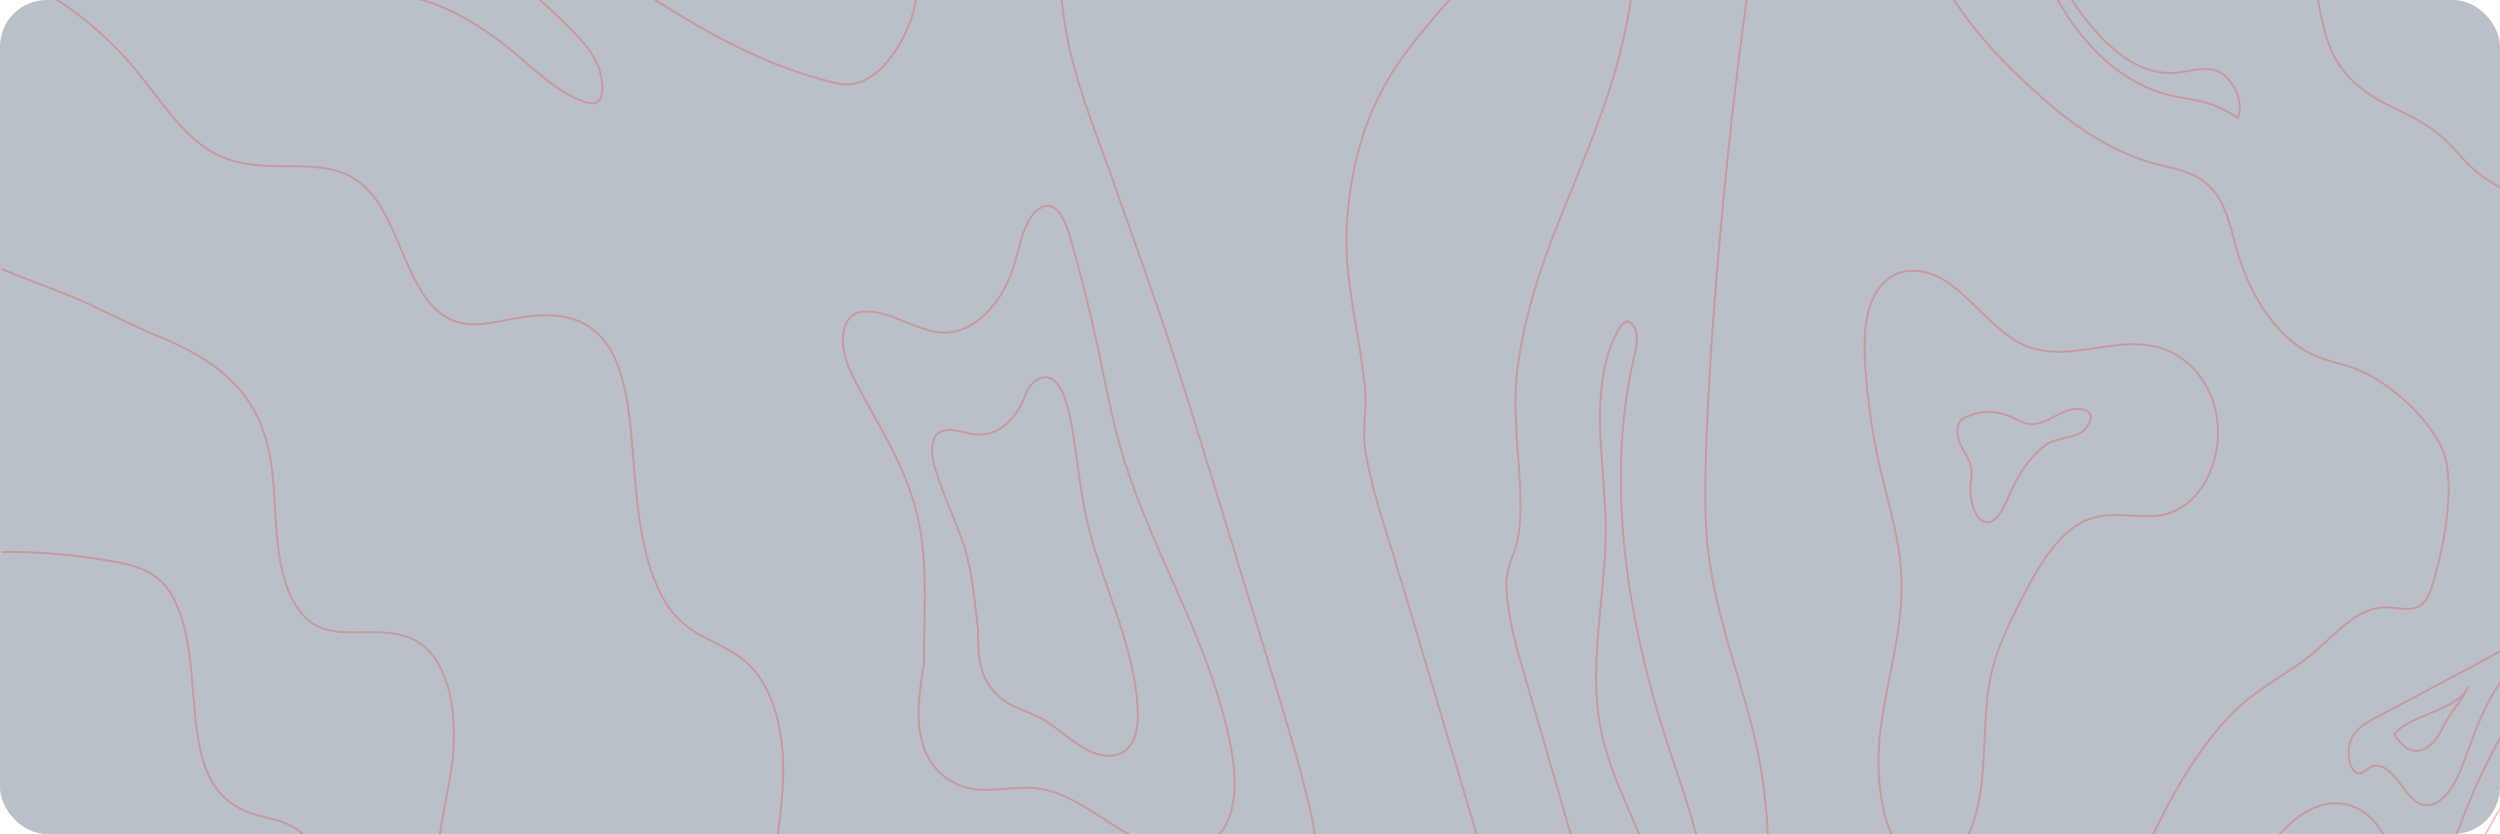 <svg width="1340" height="447" viewBox="0 0 1340 447" fill="none" xmlns="http://www.w3.org/2000/svg">
<g filter="url(#filter0_b_201_4127)">
<rect width="1340" height="447" rx="25" fill="#1A2D47" fill-opacity="0.3"/>
</g>
<g clip-path="url(#clip0_201_4127)">
<path d="M1478.21 367.454C1474.33 392.449 1457.23 410.827 1440.45 408.377C1426.89 406.416 1415.27 392.938 1403.98 381.667C1392.52 370.15 1378.81 360.102 1365.73 365.494C1357.34 368.924 1350.57 378.236 1344.76 387.793C1336.2 401.76 1328.46 417.198 1322.01 433.617C1318.46 442.684 1315.07 452.24 1309.9 459.347C1304.74 466.453 1297.16 470.62 1290.71 466.698C1284.09 462.777 1280.69 451.995 1275.69 444.399C1267.62 432.147 1255.36 428.471 1244.23 431.656C1233.09 434.843 1223.26 444.399 1214.7 455.916C1200.5 475.274 1189.37 503.701 1193.4 532.126C1196.79 555.897 1210.34 573.785 1216.79 596.574C1223.41 620.59 1221.32 649.506 1211.31 670.579C1202.11 690.183 1186.94 702.681 1180.17 724.49C1175.97 737.968 1175.64 753.652 1176.29 768.599C1178.07 818.589 1190.49 867.109 1210.82 906.072" stroke="#E03F3F" stroke-opacity="0.3" stroke-width="1.083" stroke-miterlimit="10"/>
<path d="M1479.98 410.092C1477.4 425.53 1466.75 436.802 1454.33 437.291C1451.74 437.291 1449.16 437.047 1446.59 436.067C1436.25 432.637 1426.57 423.079 1416.89 414.503C1414.63 412.542 1412.37 410.581 1410.27 408.866C1398.65 399.31 1385.1 392.204 1371.87 398.084C1363.48 402.005 1356.38 410.336 1350.25 418.422C1341.54 429.941 1334.27 442.682 1327.81 456.16C1325.24 461.551 1322.81 467.188 1319.75 472.09C1318.62 473.805 1317.33 475.52 1316.04 476.99C1311.04 482.626 1303.93 486.057 1297.8 482.381C1291.51 478.705 1287.95 469.149 1283.12 463.023C1281.98 461.551 1280.7 460.082 1279.24 458.856C1271.82 452.486 1262.47 451.506 1254.07 454.936C1244.23 459.101 1235.35 468.903 1227.61 479.931C1214.86 498.065 1204.37 523.794 1207.11 549.034C1209.53 570.844 1220.67 586.772 1225.52 607.356C1230.67 628.675 1228.09 654.896 1218.73 673.764C1209.53 692.388 1195.49 705.622 1189.37 726.941C1185.66 740.173 1185.34 755.366 1186.14 769.824C1186.46 774.969 1186.78 780.117 1187.26 785.262C1191.63 827.902 1204.05 868.333 1222.12 901.66" stroke="#E03F3F" stroke-opacity="0.3" stroke-width="1.083" stroke-miterlimit="10"/>
<path d="M1481.75 452.73C1479.83 462.777 1471.1 469.392 1459.81 466.697C1457.56 466.207 1455.13 465.227 1452.71 464.001C1443.03 458.856 1433.51 448.563 1423.5 440.967C1421.24 439.252 1418.99 437.537 1416.73 436.065C1404.79 428.224 1391.4 424.303 1378.32 430.92C1369.93 435.085 1362.51 442.682 1356.05 449.543C1347.34 458.61 1340.4 468.903 1334.11 479.194C1331.52 483.361 1329.11 487.772 1326.04 491.448C1324.92 492.917 1323.78 494.143 1322.49 495.367C1317.65 499.778 1311.04 502.23 1305.22 498.799C1299.25 495.367 1295.54 487.281 1290.71 482.381C1289.57 481.155 1288.28 480.174 1287 479.194C1279.89 474.294 1271.66 474.783 1264.24 479.194C1255.53 484.341 1247.94 494.387 1240.68 505.169C1229.38 522.079 1219.55 544.868 1220.99 567.412C1222.29 586.527 1231.16 600.739 1234.55 618.873C1238.09 637.742 1235.2 660.776 1226.32 677.684C1217.12 694.594 1204.21 708.315 1198.73 729.39C1195.34 742.377 1195.17 757.081 1196.14 771.048C1196.46 775.95 1196.95 780.851 1197.43 785.751C1202.28 826.919 1215.35 865.148 1233.09 897.249" stroke="#E03F3F" stroke-opacity="0.3" stroke-width="1.083" stroke-miterlimit="10"/>
<path d="M1432.21 9.681C1429.96 29.04 1425.6 47.664 1418.5 63.837C1411.41 80.01 1401.24 93.488 1389.14 100.595C1377.67 106.966 1364.93 107.946 1352.82 105.006C1342.82 102.555 1333.14 97.654 1324.59 89.567C1319.59 84.912 1315.07 79.03 1309.9 74.374C1309.1 73.639 1308.3 72.904 1307.65 72.414C1289.89 57.466 1271.33 57.221 1255.68 37.372C1244.39 23.159 1242.29 -1.101 1239.55 -22.175C1236.8 -43.249 1229.71 -67.999 1215.18 -71.675C1209.05 -73.39 1202.93 -70.695 1196.79 -69.715C1168.87 -65.549 1145.15 -99.366 1128.37 -132.447C1124.18 -140.534 1119.5 -148.375 1113.52 -154.747C1107.72 -160.873 1100.78 -164.794 1094.81 -170.185C1085.77 -178.272 1078.83 -189.789 1074.15 -203.512C1071.89 -210.373 1070.12 -217.725 1067.54 -224.831C1064.31 -233.652 1060.44 -240.759 1057.05 -248.356C1052.37 -258.893 1048.66 -270.901 1045.75 -283.398C1040.43 -305.943 1036.88 -330.692 1036.72 -354.952C1036.55 -406.413 1050.43 -454.687 1060.11 -504.433C1064.15 -525.506 1067.54 -546.827 1068.99 -568.635C1073.02 -630.632 1061.56 -692.384 1049.95 -752.177" stroke="#E03F3F" stroke-opacity="0.3" stroke-width="1.083" stroke-miterlimit="10"/>
<path d="M330.585 813.687C343.495 796.044 353.661 773.254 360.922 749.24C362.375 744.34 363.826 739.192 365.117 734.047C370.12 714.689 373.671 693.614 373.509 672.784C373.509 669.108 373.348 665.188 373.024 661.513C372.056 648.524 369.313 636.027 365.279 624.264C364.956 623.284 364.472 622.304 364.149 621.079C356.242 600.25 344.463 582.116 336.556 563.002C331.554 551.241 328.811 539.722 323.971 530.657C315.74 515.218 303.315 505.416 289.438 501.006C284.597 499.534 279.434 499.045 274.269 499.534C265.234 500.269 255.068 503.456 246.516 496.349C237.156 488.507 233.929 470.129 235.058 454.445C236.188 439.008 240.383 424.794 242.319 409.357C242.642 406.905 242.804 404.701 242.965 402.249C243.934 388.771 242.804 374.315 238.286 362.796C236.027 357.161 233.122 352.26 229.572 348.584C216.824 335.597 198.913 339.762 183.422 338.782C176.16 338.293 169.221 336.577 163.413 330.695C160.508 327.754 158.087 324.08 155.99 319.913C151.311 310.111 149.212 297.368 148.244 285.117C147.114 271.884 147.114 258.65 145.017 246.399C144.372 242.477 143.565 238.801 142.436 235.127C133.561 204.005 108.388 189.792 83.699 179.745C68.853 173.619 55.299 166.267 41.26 160.141C30.287 155.485 18.992 151.564 7.535 146.908C-4.729 142.007 -17.477 136.126 -29.256 128.775C-42.488 120.443 -54.752 109.906 -62.497 92.017" stroke="#E03F3F" stroke-opacity="0.3" stroke-width="1.083" stroke-miterlimit="10"/>
<path d="M411.591 875.441C433.052 851.672 446.93 814.424 454.513 775.706C456.128 767.619 457.418 759.533 458.547 751.446C462.744 720.325 464.034 688.224 463.873 656.121C463.873 650.487 463.873 644.604 463.55 638.968C462.904 618.875 460.968 599.026 455.32 581.137C454.837 579.422 454.352 577.951 453.707 576.235C442.411 544.134 420.949 518.649 416.271 484.343C413.365 463.023 418.207 442.93 419.498 423.08C420.949 402.005 418.045 378.726 406.911 362.798C403.039 357.161 398.197 352.996 393.034 349.81C383.513 343.929 372.54 340.743 363.342 331.432C353.661 321.63 347.851 305.457 344.624 289.283C341.397 273.354 340.429 256.937 338.976 240.029C338.816 237.333 338.493 234.882 338.331 232.186C336.879 217.728 334.781 202.535 328.973 190.772C326.067 184.892 322.517 180.481 318.322 177.051C303.961 165.288 284.597 168.964 267.977 172.149C260.231 173.619 252.486 174.845 245.385 172.64C241.674 171.66 238.286 169.699 234.897 167.003C227.152 160.632 221.826 149.605 216.986 138.333C211.821 126.325 206.981 113.828 200.204 105.251C197.945 102.555 195.685 100.105 193.265 98.145C172.772 81.726 143.888 95.449 117.424 83.442C99.19 75.11 86.281 53.791 72.081 36.637C60.946 23.404 48.36 12.132 34.967 2.82C20.605 -6.982 4.953 -14.823 -10.538 -19.969C-27.804 -25.851 -45.715 -29.036 -58.947 -46.19" stroke="#E03F3F" stroke-opacity="0.3" stroke-width="1.083" stroke-miterlimit="10"/>
<path d="M353.662 -683.074C346.078 -650.973 341.076 -611.765 354.791 -584.319C359.471 -575.252 365.604 -568.391 372.381 -563C373.671 -562.02 374.962 -561.039 376.253 -560.059C395.294 -545.846 416.272 -537.514 437.41 -535.555C444.833 -534.819 452.417 -534.819 459.517 -531.634C480.817 -522.076 492.112 -481.644 484.367 -453.952C481.301 -442.926 475.976 -434.103 471.135 -424.792C468.876 -420.625 466.778 -416.215 464.842 -411.56C457.258 -394.406 451.287 -374.312 450.158 -352.013C448.867 -324.322 457.258 -299.571 463.39 -274.087C471.135 -241.495 468.714 -204.983 473.394 -169.45C478.236 -133.183 485.819 -99.366 488.724 -62.854C490.338 -41.29 493.888 -19.97 490.821 0.124C489.531 8.7 486.464 16.052 482.592 22.913C474.685 37.126 462.421 47.908 449.028 44.723C420.467 38.351 392.712 25.119 367.378 9.926C358.503 4.78 349.951 -0.857 341.559 -6.248C319.614 -20.215 298.96 -39.084 275.4 -55.258C252.81 -70.696 229.574 -86.624 206.337 -99.366C196.493 -104.758 186.489 -109.658 176.645 -113.824C163.575 -119.46 149.052 -120.931 136.628 -131.958C116.78 -149.356 108.711 -177.291 89.993 -196.406C74.341 -212.334 55.945 -219.196 44.327 -244.926C42.875 -248.112 41.584 -251.297 40.455 -254.727C33.516 -274.577 30.773 -297.611 28.836 -319.175C27.545 -333.879 26.416 -349.806 20.122 -361.569C14.636 -371.862 6.568 -377.253 -0.209 -385.339C-6.987 -393.181 -12.796 -406.904 -9.568 -419.156" stroke="#E03F3F" stroke-opacity="0.3" stroke-width="1.083" stroke-miterlimit="10"/>
<path d="M949.094 -602.697C965.23 -579.908 966.36 -540.945 960.873 -508.109C955.387 -475.271 944.737 -444.64 941.026 -411.804C939.251 -395.876 938.283 -377.497 935.056 -362.058C932.151 -347.846 927.31 -336.083 918.274 -330.448C912.303 -326.772 905.364 -326.772 899.394 -322.851C883.257 -311.579 883.257 -280.213 881.321 -252.277C880.998 -248.601 880.837 -244.926 880.353 -241.25C877.126 -210.618 865.023 -182.683 862.926 -151.806C860.99 -124.361 865.991 -97.896 870.187 -71.185C871.962 -60.158 873.737 -48.641 874.705 -37.124C875.673 -25.116 875.673 -13.599 874.382 -2.571C873.575 4.535 872.284 11.396 870.833 17.767C864.7 46.928 853.566 74.129 842.27 102.064C835.816 117.993 829.2 133.921 823.714 151.564C819.357 165.532 815.807 179.99 813.709 195.183C812.096 205.72 812.096 216.502 812.58 227.04C813.064 238.803 814.355 250.564 814.839 262.326C815.162 272.128 815.162 280.706 813.387 289.527C812.418 294.184 810.644 297.859 809.352 302.025C808.223 305.701 807.255 309.622 807.416 314.767C808.223 331.186 812.741 347.114 817.26 362.307C824.843 388.037 832.266 413.768 839.689 439.497C843.24 451.995 846.95 464.492 850.501 476.99C856.148 496.349 861.635 515.708 867.283 535.067C870.187 545.113 873.252 555.895 872.769 566.677C872.446 574.275 870.671 581.136 868.412 587.998C866.476 594.124 864.377 600.004 862.764 606.376C862.603 606.867 862.441 607.602 862.441 608.091C860.99 614.219 860.182 620.588 859.376 626.716C857.923 638.478 857.116 650.239 853.405 660.041C846.627 678.175 831.782 686.507 817.583 687.733C803.543 688.714 789.343 685.281 775.143 690.429C773.691 690.918 772.078 691.653 770.625 692.388C767.236 694.348 764.171 696.8 761.75 699.496C760.137 701.211 758.684 702.926 757.393 704.887C754.812 708.561 752.068 712.728 749.486 717.384C740.773 733.066 733.995 752.916 728.187 775.215C719.472 808.787 712.373 846.525 709.468 882.056" stroke="#E03F3F" stroke-opacity="0.3" stroke-width="1.083" stroke-miterlimit="10"/>
<path d="M895.523 -594.61C907.625 -572.311 908.593 -538.738 904.075 -509.824C899.395 -480.908 890.197 -453.461 884.711 -425.771C881.968 -412.293 879.548 -397.591 875.514 -385.092C871.964 -373.821 866.961 -364.508 859.215 -359.117C853.89 -355.441 848.081 -354.706 842.918 -350.787C828.718 -340.248 825.652 -316.234 822.102 -292.465C821.617 -289.278 821.134 -286.094 820.649 -283.152C816.454 -256.686 807.902 -231.202 805.966 -203.756C804.029 -174.841 806.611 -146.17 808.87 -117.499C809.677 -106.227 811.613 -93.484 812.259 -80.987C812.904 -67.999 812.259 -55.502 808.87 -45.455C806.611 -38.838 803.707 -34.427 800.802 -30.016C789.022 -11.393 771.272 4.536 755.297 25.855C745.938 38.107 737.225 52.565 730.931 71.434C726.091 86.137 723.185 102.065 722.056 118.238C721.249 129.511 721.895 141.028 723.347 152.055C724.8 164.308 727.059 176.314 728.995 188.077C730.447 197.879 731.9 206.702 731.9 215.523C731.9 220.424 731.415 224.345 731.254 228.756C731.092 232.677 731.092 236.842 731.9 241.988C734.643 258.652 739.806 275.069 744.809 290.999C753.199 317.954 761.268 345.399 769.336 372.6C773.209 385.832 777.082 399.064 781.115 412.298C787.247 432.882 793.218 453.221 799.349 473.805C802.577 484.587 805.643 495.615 806.611 506.642C807.256 514.484 806.934 521.835 806.288 529.187C805.805 535.802 805.158 542.419 804.029 549.526C803.867 550.015 803.867 550.752 803.707 551.241C802.577 557.858 800.963 564.473 799.349 570.599C796.122 582.853 792.895 593.144 787.731 600.987C778.211 615.445 762.559 619.364 747.39 615.688C728.672 611.032 710.277 601.476 690.752 612.012C688.815 612.993 686.879 614.464 685.104 616.179C680.909 620.345 678.004 625.981 677.359 631.616C676.874 635.292 677.359 637.988 677.52 641.42C677.681 647.546 677.036 654.897 676.229 662.493C673.97 688.468 673.002 717.874 669.29 749.241C663.481 797.27 650.733 846.279 640.406 892.595" stroke="#E03F3F" stroke-opacity="0.3" stroke-width="1.083" stroke-miterlimit="10"/>
<path d="M806.126 -581.134C811.773 -559.813 812.258 -535.31 809.03 -512.519C805.803 -489.729 799.026 -467.921 790.473 -448.807C786.116 -439.25 781.276 -430.427 775.628 -422.832C770.948 -416.46 765.785 -411.069 759.976 -406.413C755.941 -403.228 751.907 -400.532 747.873 -397.102C737.062 -388.035 728.509 -375.781 722.539 -359.608C721.732 -357.404 720.925 -355.197 720.28 -352.747C714.309 -333.388 711.727 -311.579 710.437 -290.015C708.5 -258.158 707.21 -226.302 705.919 -194.691C705.434 -183.417 707.21 -168.47 707.37 -154.012C707.532 -139.309 705.919 -125.587 698.98 -117.01C694.623 -111.619 688.814 -110.638 683.327 -109.903C662.996 -107.453 633.466 -111.864 609.261 -101.082C595.061 -94.955 582.798 -83.438 575.214 -61.874C569.566 -45.946 567.791 -27.812 568.436 -9.678C568.921 2.819 570.857 15.317 573.438 26.834C576.505 39.822 580.377 52.319 584.734 64.327C588.123 73.884 591.673 83.196 595.062 92.507C596.836 97.408 598.45 102.309 600.225 107.21C601.839 111.621 603.29 116.277 605.066 120.933C611.036 137.842 617.33 155.24 623.139 172.638C632.982 201.8 642.018 231.695 651.216 261.346C655.573 275.804 660.091 290.262 664.448 304.475C671.225 326.774 678.164 349.319 684.942 371.62C688.491 383.38 692.041 395.143 695.268 406.662C697.527 414.992 699.625 423.079 701.562 431.165C703.337 438.517 705.273 446.358 704.789 454.445C704.789 455.181 704.628 455.916 704.628 456.406C703.821 463.757 701.239 470.618 698.173 476.5C691.718 489.243 684.78 497.084 677.357 501.741C662.995 510.071 646.375 505.416 629.594 495.369C603.29 479.441 577.473 461.307 549.234 481.157C546.491 483.116 543.909 485.811 541.811 489.243C536.486 497.084 533.582 508.356 535.84 518.158C537.293 524.775 540.682 529.431 543.425 535.068C548.427 545.359 551.009 558.102 553.43 570.599C561.982 613.973 570.857 658.571 570.534 705.131C570.05 777.421 547.298 845.299 524.706 909.012" stroke="#E03F3F" stroke-opacity="0.3" stroke-width="1.083" stroke-miterlimit="10"/>
<path d="M659.446 398.819C647.343 339.027 615.071 293.449 599.419 235.862C595.062 219.689 591.995 203.024 588.446 186.362C584.25 166.758 579.41 147.154 573.923 128.285C571.826 120.933 569.082 113.092 563.919 110.886C558.594 108.681 553.108 114.072 550.041 120.933C546.975 127.795 545.524 136.127 543.103 143.478C535.841 166.023 518.898 180.481 502.438 178.03C489.206 176.069 476.459 166.268 462.904 167.003C454.514 167.493 449.996 175.825 452.416 188.568C453.546 194.448 455.965 199.594 458.548 204.496C469.359 225.815 482.752 245.174 490.014 269.924C498.081 297.368 495.177 327.019 495.177 356.181C492.918 369.904 490.659 384.606 494.209 397.595C498.728 414.012 511.153 421.609 522.771 423.079C534.389 424.305 546.007 420.874 557.626 422.835C579.893 426.265 599.257 448.319 621.203 454.201C649.119 461.797 668.644 444.643 659.446 398.819Z" stroke="#E03F3F" stroke-opacity="0.3" stroke-width="1.083" stroke-miterlimit="10"/>
<path d="M609.746 378.97C610.392 389.262 608.778 396.614 604.744 400.78C600.549 405.19 594.416 406.171 587.477 403.964C576.343 400.29 566.5 389.017 556.335 384.117C550.687 381.421 545.361 379.95 540.036 376.765C534.712 373.579 529.064 367.944 526.321 359.12C525.998 357.896 525.675 356.67 525.353 355.445C524.224 349.319 524.223 343.193 524.223 337.312C522.286 322.119 521.318 306.925 516.638 292.223C514.541 285.851 512.121 279.971 509.701 274.089C506.957 267.472 504.376 260.857 502.117 253.994C501.147 251.055 500.179 248.114 499.857 244.683C499.534 242.723 499.534 241.007 499.696 239.292C500.179 235.125 501.794 232.186 504.698 231.206C508.571 229.734 512.766 230.715 516.8 231.695C519.544 232.43 522.286 232.921 525.03 232.921C533.582 233.166 542.296 226.795 547.298 216.993C548.911 213.807 550.041 209.887 551.977 207.191C554.882 203.27 558.916 201.309 562.466 202.535C566.178 203.759 568.759 207.926 570.535 212.826C572.148 217.482 573.6 222.874 574.569 228.756C576.021 237.577 577.151 245.908 578.28 254.24C579.893 265.513 581.669 276.784 585.218 289.282C594.255 319.913 607.971 348.584 609.746 378.97Z" stroke="#E03F3F" stroke-opacity="0.3" stroke-width="1.083" stroke-miterlimit="10"/>
<path d="M1091.74 635.536C1076.73 662.982 1059.95 688.957 1039.62 707.091C1022.68 722.284 1002.99 731.595 983.626 730.126C979.754 729.88 975.881 729.145 972.17 727.919C949.256 720.569 928.763 694.103 923.277 660.041C916.661 618.382 931.022 579.42 939.897 539.722C944.899 517.912 947.481 494.387 947.965 471.108C948.288 454.2 947.32 437.291 945.222 420.873C938.768 372.109 917.144 333.146 914.402 281.685C912.788 252.034 916.499 182.195 923.76 106.965C928.925 53.789 935.54 -1.837 943.769 -47.906C953.774 -103.043 965.554 -143.966 977.978 -146.171C990.888 -148.377 999.602 -127.793 1005.41 -110.884C1013 -89.075 1018.64 -64.815 1026.87 -42.025C1029.45 -34.919 1032.2 -28.057 1035.26 -21.441C1050.43 10.415 1072.86 33.205 1095.29 53.054C1109.65 65.796 1124.82 76.088 1140.63 82.705C1145.15 84.665 1149.83 86.381 1154.51 87.606C1166.29 90.792 1179.2 92.017 1187.91 104.024C1194.37 112.846 1196.46 126.324 1200.17 137.841C1207.93 162.591 1222.76 182.195 1239.06 189.792C1247.78 193.957 1256.5 194.938 1264.88 198.614C1279.24 204.74 1299.25 220.913 1308.45 239.291C1317.01 256.69 1310.07 292.712 1304.25 312.07C1303.13 315.746 1302 319.422 1299.9 322.118C1294.57 328.735 1286.51 325.794 1279.41 325.548C1263.76 325.059 1252.94 339.026 1240.2 349.808C1237.77 351.769 1235.2 353.73 1232.61 355.69C1220.67 364.022 1208.08 370.638 1196.95 381.911C1177.75 401.269 1162.58 427.979 1149.83 456.65C1143.37 471.353 1137.57 486.546 1132.24 501.739C1129.01 511.052 1126.27 520.608 1123.69 530.41C1114.01 567.167 1107.72 606.13 1091.74 635.536Z" stroke="#E03F3F" stroke-opacity="0.3" stroke-width="1.083" stroke-miterlimit="10"/>
<path d="M1154.99 276.541C1142.57 277.275 1129.83 273.845 1117.88 278.991C1102.07 285.851 1090.61 306.681 1080.77 326.776C1075.6 337.067 1070.6 347.605 1067.7 359.611C1063.66 376.276 1064.15 394.654 1062.85 412.298C1061.56 429.941 1057.53 448.81 1047.69 458.366C1041.39 464.492 1033.33 465.964 1026.39 462.042C1009.12 452.731 1004.44 418.179 1007.99 390.734C1011.54 363.287 1020.25 337.067 1019.13 309.131C1018.32 289.038 1012.19 270.415 1007.83 251.3C1003.8 234.147 1001.21 216.258 999.923 198.124C998.954 184.892 998.954 170.679 1003.96 159.897C1012.51 141.273 1031.23 142.253 1044.62 151.81C1058.01 161.367 1069.47 177.54 1083.67 184.401C1097.39 191.018 1112.07 188.322 1126.27 186.116C1140.48 183.912 1155.48 182.686 1168.55 191.507C1203.4 215.523 1189.69 274.334 1154.99 276.541Z" stroke="#E03F3F" stroke-opacity="0.3" stroke-width="1.083" stroke-miterlimit="10"/>
<path d="M5.114 -275.557C9.31 -223.605 28.189 -174.841 55.944 -143.474C64.819 -133.427 74.662 -125.341 83.214 -114.804C101.933 -92.259 115.004 -59.177 135.981 -41.779C171.481 -12.128 216.178 -35.653 255.552 -21.44C274.592 -14.578 291.697 1.105 307.995 17.768C314.933 24.875 322.356 33.696 322.841 46.194C323.002 48.644 322.679 51.095 321.711 53.055C320.097 55.751 317.354 55.751 314.934 55.016C300.572 51.095 288.147 38.597 275.4 28.06C254.906 11.152 232.476 -1.591 209.239 -3.061C182.454 -4.776 153.891 7.721 130.01 -10.658C103.385 -31.242 93.058 -83.192 67.723 -107.207C57.557 -116.764 45.616 -121.42 34.644 -128.281C-12.475 -157.197 -44.586 -234.387 -42.004 -311.334" stroke="#E03F3F" stroke-opacity="0.3" stroke-width="1.083" stroke-miterlimit="10"/>
<path d="M258.134 818.1C269.913 796.781 278.304 760.758 281.209 733.557C283.952 707.828 281.047 679.401 269.268 660.288C258.94 643.379 243.772 636.272 229.734 628.186C209.24 616.179 188.909 600.006 175.193 573.785C166.317 556.632 160.67 534.578 160.993 512.523C161.315 493.165 177.29 474.54 168.254 455.427C164.381 447.34 158.087 442.93 151.633 440.723C145.34 438.273 138.724 437.782 132.431 435.087C91.929 418.913 112.584 358.387 92.897 320.404C85.958 306.926 73.856 303.496 62.722 301.29C41.26 297.37 19.637 295.409 -1.985 295.899" stroke="#E03F3F" stroke-opacity="0.3" stroke-width="1.083" stroke-miterlimit="10"/>
<path d="M915.371 478.216C911.982 450.034 902.3 424.794 893.909 399.064C872.931 335.106 860.023 259.631 875.675 192.242C876.643 188.323 877.611 184.156 877.288 179.99C876.805 175.825 874.384 171.658 871.64 172.393C870.189 172.884 869.059 174.354 868.09 175.825C859.7 189.303 857.279 208.907 857.602 227.284C857.925 245.664 860.506 264.042 860.668 282.421C860.829 317.463 851.793 352.751 857.279 386.813C862.927 420.874 882.291 446.358 889.067 479.931C891.65 492.674 892.779 551.485 904.236 551.73C919.243 551.976 916.822 490.467 915.371 478.216Z" stroke="#E03F3F" stroke-opacity="0.3" stroke-width="1.083" stroke-miterlimit="10"/>
<path d="M1364.28 350.79C1355.08 350.544 1346.22 357.407 1339.43 366.963C1332.66 376.52 1327.81 388.773 1323.3 401.025C1320.56 408.622 1317.81 416.709 1313.62 422.835C1309.42 428.961 1303.62 433.126 1297.97 431.167C1292.8 429.452 1289.09 423.324 1285.06 418.179C1281.03 413.033 1275.86 408.622 1270.86 411.072C1268.92 412.053 1267.15 414.257 1264.88 414.503C1259.88 414.994 1257.3 404.212 1259.73 397.595C1262.14 390.978 1267.3 388.038 1272.15 385.343C1291.83 374.804 1311.52 364.513 1331.21 353.977C1337.18 350.79 1343.15 347.605 1348.31 342.458C1361.54 328.736 1367.19 303.74 1371.06 279.971" stroke="#E03F3F" stroke-opacity="0.3" stroke-width="1.083" stroke-miterlimit="10"/>
<path d="M1309.42 389.754C1302.65 404.455 1291.35 407.397 1283.28 393.429C1291.83 382.891 1317.98 380.687 1322.66 368.189C1319.42 376.52 1313.13 381.667 1309.42 389.754Z" stroke="#E03F3F" stroke-opacity="0.3" stroke-width="1.083" stroke-miterlimit="10"/>
<path d="M1188.55 38.106C1180.97 35.41 1173.07 38.596 1165.16 39.086C1141.6 40.556 1120.3 17.522 1104.81 -9.434C1089.32 -36.389 1077.22 -68.001 1060.11 -92.505C1052.53 -103.288 1042.85 -113.335 1032.52 -111.619C1032.84 -95.691 1040.43 -81.968 1048.98 -72.411C1057.53 -63.1 1067.37 -56.728 1075.76 -46.681C1087.87 -32.223 1095.77 -11.394 1106.42 5.759C1121.1 29.529 1141.12 45.702 1162.25 50.848C1170 52.809 1177.75 53.299 1185.49 55.994C1190.34 57.71 1195.02 60.405 1199.53 63.101C1203.24 52.564 1195.17 40.801 1188.55 38.106Z" stroke="#E03F3F" stroke-opacity="0.3" stroke-width="1.083" stroke-miterlimit="10"/>
<path d="M1078.02 263.063C1074.8 270.415 1071.25 279.725 1065.44 279.971C1059.31 280.216 1055.43 269.189 1056.24 259.878C1056.4 257.182 1056.89 254.731 1056.72 252.035C1056.24 247.135 1053.5 243.705 1051.56 239.783C1049.46 235.862 1048.17 229.981 1050.27 226.306C1051.08 224.836 1052.37 224.099 1053.66 223.61C1061.4 219.934 1069.96 219.934 1077.7 223.364C1080.61 224.59 1083.51 226.551 1086.42 227.04C1094.65 228.756 1101.75 221.895 1109.33 219.689C1114.65 218.219 1126.12 219.445 1117.72 229.981C1113.85 234.882 1101.75 234.392 1096.42 238.557C1089.16 243.949 1082.7 252.526 1078.02 263.063Z" stroke="#E03F3F" stroke-opacity="0.3" stroke-width="1.083" stroke-miterlimit="10"/>
</g>
<defs>
<filter id="filter0_b_201_4127" x="-40" y="-40" width="1420" height="527" filterUnits="userSpaceOnUse" color-interpolation-filters="sRGB">
<feFlood flood-opacity="0" result="BackgroundImageFix"/>
<feGaussianBlur in="BackgroundImageFix" stdDeviation="20"/>
<feComposite in2="SourceAlpha" operator="in" result="effect1_backgroundBlur_201_4127"/>
<feBlend mode="normal" in="SourceGraphic" in2="effect1_backgroundBlur_201_4127" result="shape"/>
</filter>
<clipPath id="clip0_201_4127">
<rect width="1339" height="447" fill="white" transform="translate(1)"/>
</clipPath>
</defs>
</svg>
